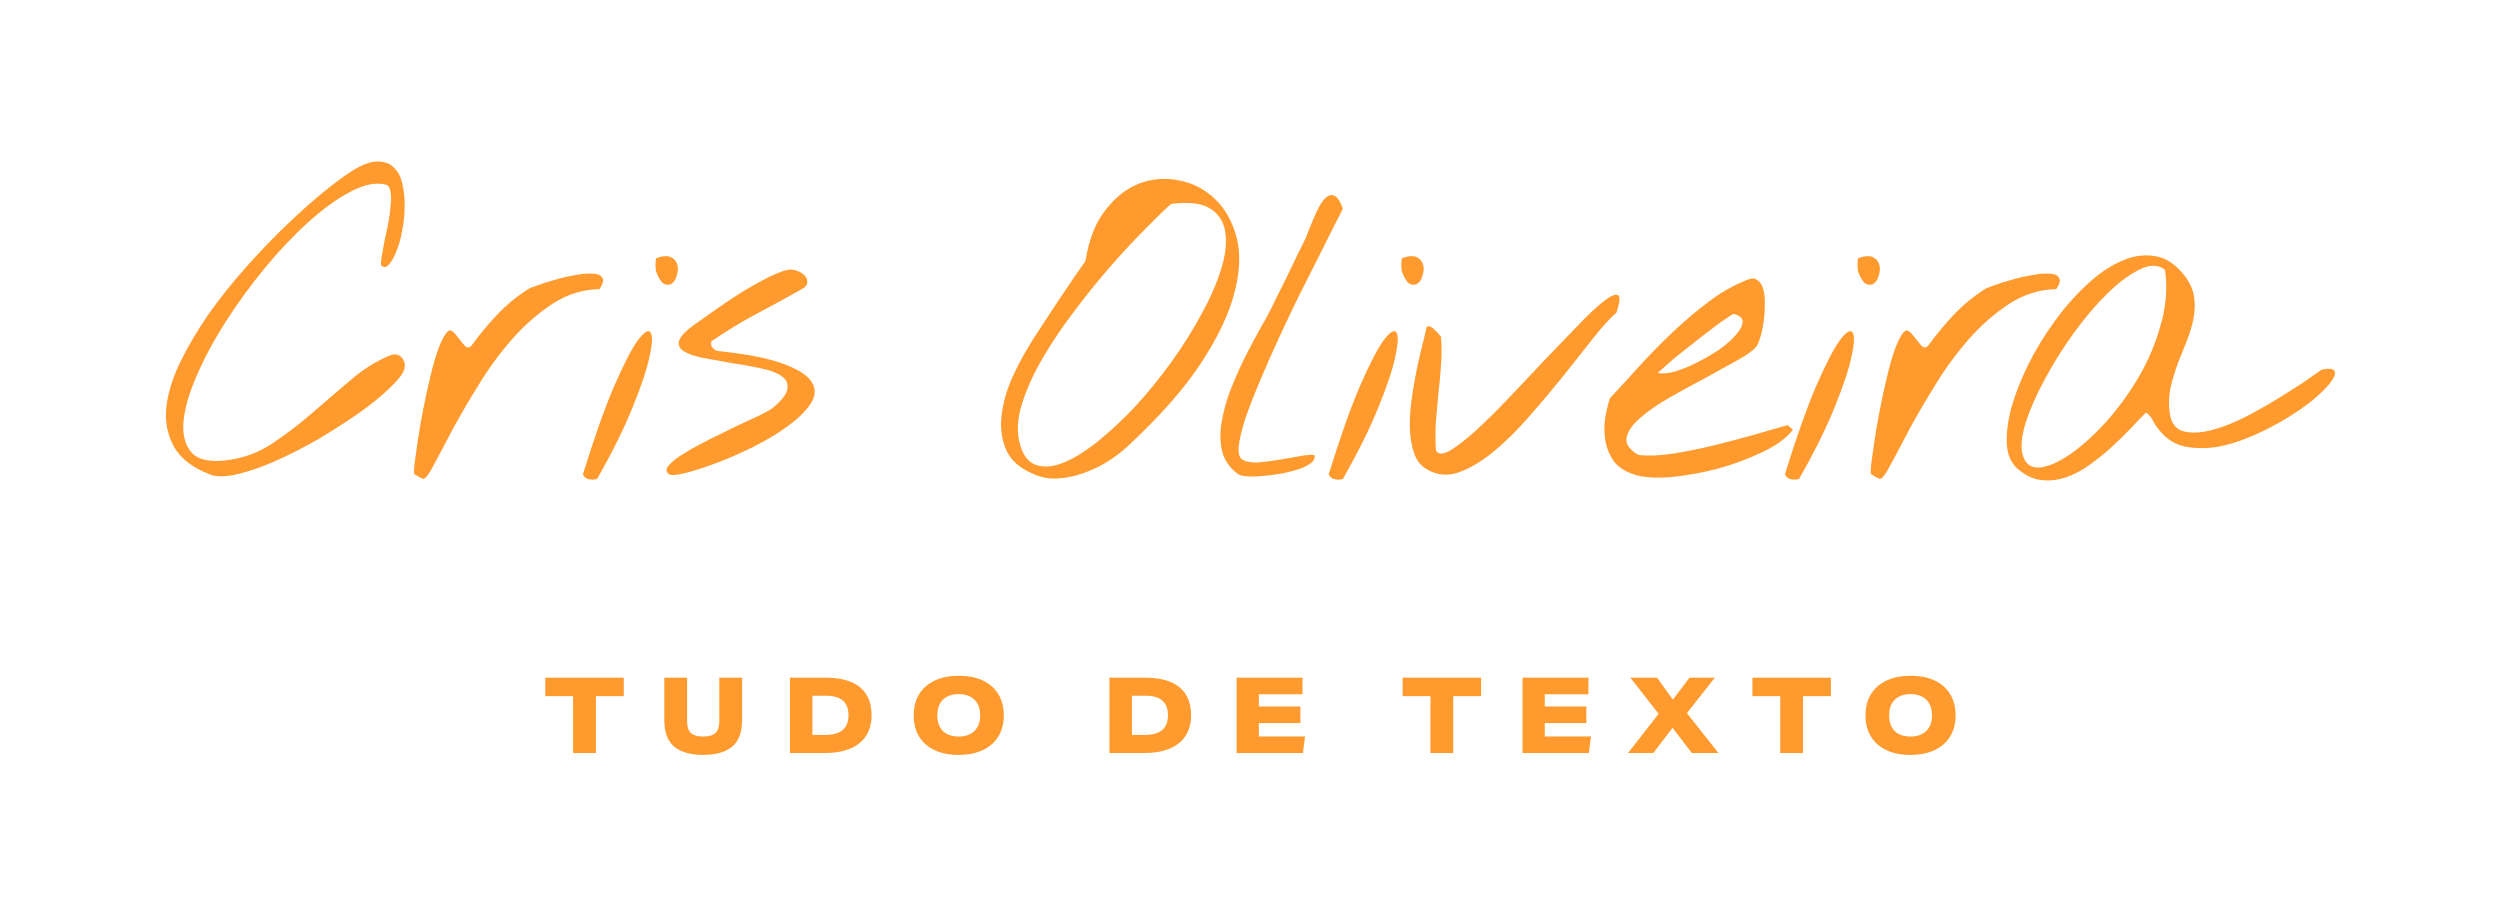 <svg width="158" height="58" viewBox="0 0 158 58" fill="none" xmlns="http://www.w3.org/2000/svg">
<path d="M13.234 29.972C12.156 29.548 11.413 28.973 11.006 28.248C10.599 27.523 10.431 26.718 10.502 25.834C10.591 24.932 10.873 23.977 11.351 22.969C11.846 21.943 12.447 20.917 13.155 19.892C13.88 18.866 14.676 17.867 15.542 16.894C16.409 15.921 17.267 15.028 18.116 14.215C18.964 13.401 19.76 12.694 20.503 12.092C21.246 11.491 21.847 11.049 22.307 10.766C22.944 10.377 23.474 10.191 23.898 10.209C24.323 10.209 24.659 10.342 24.907 10.607C25.172 10.854 25.349 11.208 25.437 11.668C25.543 12.11 25.587 12.588 25.57 13.101C25.57 13.596 25.517 14.1 25.411 14.613C25.322 15.108 25.198 15.541 25.039 15.912C24.898 16.284 24.738 16.558 24.562 16.735C24.402 16.912 24.243 16.921 24.084 16.761C24.067 16.62 24.084 16.408 24.137 16.125C24.19 15.824 24.252 15.488 24.323 15.117C24.411 14.745 24.491 14.365 24.562 13.976C24.632 13.587 24.677 13.233 24.694 12.915C24.73 12.579 24.721 12.296 24.668 12.066C24.632 11.836 24.535 11.703 24.376 11.668C23.757 11.509 23.014 11.659 22.148 12.119C21.299 12.561 20.406 13.207 19.468 14.056C18.549 14.887 17.629 15.859 16.709 16.974C15.808 18.07 14.985 19.202 14.242 20.369C13.5 21.536 12.889 22.677 12.412 23.791C11.934 24.888 11.66 25.86 11.59 26.709C11.537 27.54 11.722 28.186 12.147 28.646C12.589 29.088 13.358 29.229 14.455 29.07C15.463 28.929 16.391 28.575 17.24 28.009C18.107 27.425 18.938 26.789 19.734 26.099C20.547 25.392 21.352 24.702 22.148 24.03C22.944 23.34 23.775 22.819 24.641 22.465C24.96 22.341 25.207 22.385 25.384 22.597C25.579 22.81 25.632 23.066 25.543 23.367C25.437 23.667 25.119 24.065 24.588 24.561C24.075 25.056 23.43 25.577 22.652 26.126C21.891 26.656 21.051 27.196 20.132 27.744C19.212 28.274 18.31 28.734 17.426 29.123C16.559 29.512 15.746 29.795 14.985 29.972C14.242 30.149 13.659 30.149 13.234 29.972Z" fill="#FF9A2E"/>
<path d="M26.192 29.972C26.156 29.954 26.156 29.751 26.192 29.362C26.245 28.955 26.315 28.451 26.404 27.85C26.492 27.249 26.607 26.585 26.749 25.86C26.89 25.135 27.04 24.445 27.2 23.791C27.359 23.119 27.527 22.535 27.704 22.04C27.898 21.527 28.084 21.174 28.261 20.979C28.384 20.855 28.508 20.855 28.632 20.979C28.756 21.085 28.88 21.227 29.003 21.404C29.127 21.563 29.251 21.713 29.375 21.855C29.499 21.979 29.631 21.987 29.773 21.881C30.268 21.192 30.807 20.537 31.391 19.918C31.992 19.282 32.655 18.733 33.38 18.273C33.451 18.22 33.646 18.141 33.964 18.035C34.282 17.911 34.645 17.796 35.052 17.69C35.459 17.566 35.874 17.469 36.299 17.398C36.741 17.31 37.112 17.274 37.413 17.292C37.731 17.292 37.943 17.372 38.049 17.531C38.173 17.672 38.12 17.92 37.89 18.273C36.829 18.291 35.839 18.601 34.919 19.202C33.999 19.803 33.151 20.546 32.373 21.43C31.594 22.314 30.887 23.278 30.25 24.322C29.614 25.348 29.056 26.302 28.579 27.187C28.119 28.071 27.73 28.805 27.412 29.389C27.111 29.972 26.89 30.264 26.749 30.264C26.731 30.264 26.651 30.229 26.51 30.158C26.368 30.069 26.262 30.008 26.192 29.972Z" fill="#FF9A2E"/>
<path d="M36.841 29.972C37.566 27.638 38.22 25.79 38.804 24.428C39.405 23.048 39.9 22.085 40.289 21.536C40.696 20.988 40.97 20.811 41.112 21.006C41.253 21.2 41.236 21.695 41.059 22.491C40.9 23.287 40.546 24.357 39.998 25.701C39.467 27.028 38.715 28.549 37.743 30.264C37.601 30.317 37.433 30.326 37.239 30.291C37.044 30.255 36.911 30.149 36.841 29.972ZM41.483 17.212C41.448 17.124 41.43 16.965 41.43 16.735C41.43 16.505 41.448 16.363 41.483 16.31C41.89 16.169 42.199 16.151 42.412 16.257C42.624 16.363 42.757 16.523 42.809 16.735C42.863 16.929 42.854 17.142 42.783 17.372C42.73 17.601 42.633 17.778 42.491 17.902C42.35 18.008 42.182 18.026 41.987 17.955C41.81 17.867 41.642 17.619 41.483 17.212Z" fill="#FF9A2E"/>
<path d="M42.291 29.972C42.078 29.831 42.07 29.645 42.264 29.415C42.476 29.167 42.803 28.911 43.246 28.646C43.705 28.363 44.236 28.071 44.837 27.77C45.439 27.47 46.013 27.187 46.562 26.921C47.127 26.656 47.623 26.426 48.047 26.232C48.472 26.02 48.746 25.86 48.87 25.754C49.453 25.259 49.754 24.852 49.771 24.534C49.807 24.198 49.665 23.933 49.347 23.738C49.029 23.526 48.578 23.367 47.994 23.261C47.428 23.137 46.836 23.031 46.217 22.942C45.615 22.836 45.032 22.73 44.466 22.624C43.918 22.518 43.502 22.376 43.219 22.2C42.936 22.023 42.839 21.793 42.927 21.51C43.033 21.209 43.422 20.829 44.094 20.369C44.342 20.192 44.705 19.936 45.182 19.6C45.66 19.264 46.172 18.919 46.721 18.565C47.287 18.212 47.844 17.893 48.392 17.61C48.94 17.327 49.4 17.142 49.771 17.053C49.966 17.018 50.16 17.035 50.355 17.106C50.567 17.177 50.735 17.283 50.859 17.425C50.983 17.548 51.036 17.69 51.018 17.849C51.018 18.008 50.903 18.15 50.673 18.273C49.665 18.839 48.693 19.37 47.755 19.865C46.836 20.36 45.907 20.926 44.97 21.563C44.917 21.704 44.926 21.828 44.996 21.934C45.085 22.04 45.182 22.12 45.288 22.173C47.163 22.367 48.569 22.642 49.506 22.995C50.461 23.349 51.062 23.738 51.31 24.163C51.575 24.587 51.549 25.038 51.23 25.515C50.912 25.993 50.435 26.462 49.798 26.921C49.179 27.381 48.463 27.814 47.649 28.221C46.836 28.628 46.049 28.973 45.288 29.256C44.545 29.539 43.891 29.751 43.325 29.892C42.759 30.034 42.414 30.061 42.291 29.972Z" fill="#FF9A2E"/>
<path d="M65.34 29.972C64.456 29.601 63.872 29.088 63.589 28.433C63.306 27.762 63.209 27.045 63.297 26.285C63.386 25.507 63.598 24.729 63.934 23.95C64.288 23.172 64.65 22.483 65.022 21.881C65.145 21.669 65.375 21.306 65.711 20.794C66.047 20.281 66.401 19.741 66.772 19.175C67.162 18.592 67.524 18.052 67.86 17.557C68.214 17.044 68.461 16.691 68.603 16.496C68.815 15.134 69.24 14.056 69.876 13.26C70.513 12.446 71.229 11.889 72.025 11.588C72.838 11.288 73.67 11.226 74.519 11.403C75.367 11.562 76.11 11.942 76.747 12.543C77.383 13.127 77.843 13.914 78.126 14.904C78.409 15.895 78.383 17.053 78.047 18.38C77.728 19.706 77.039 21.192 75.978 22.836C74.916 24.481 73.36 26.258 71.309 28.168C70.955 28.504 70.531 28.831 70.035 29.15C69.558 29.45 69.045 29.698 68.497 29.892C67.966 30.087 67.427 30.202 66.879 30.237C66.33 30.273 65.817 30.184 65.34 29.972ZM64.412 27.876C64.588 28.672 64.924 29.167 65.419 29.362C65.915 29.556 66.498 29.521 67.17 29.256C67.842 28.991 68.576 28.54 69.372 27.903C70.168 27.266 70.964 26.523 71.76 25.675C72.555 24.808 73.316 23.871 74.041 22.863C74.766 21.855 75.394 20.855 75.924 19.865C76.473 18.875 76.888 17.929 77.171 17.027C77.454 16.125 77.543 15.347 77.437 14.692C77.348 14.02 77.03 13.516 76.482 13.18C75.951 12.844 75.129 12.747 74.014 12.888C73.608 13.242 73.068 13.764 72.396 14.454C71.724 15.126 71.008 15.895 70.248 16.761C69.487 17.628 68.727 18.565 67.966 19.573C67.206 20.564 66.534 21.554 65.95 22.544C65.367 23.535 64.924 24.49 64.624 25.409C64.323 26.329 64.252 27.151 64.412 27.876Z" fill="#FF9A2E"/>
<path d="M78.259 29.972C77.746 29.601 77.41 29.132 77.251 28.566C77.109 28 77.092 27.39 77.198 26.736C77.304 26.064 77.49 25.374 77.755 24.667C78.038 23.959 78.338 23.278 78.657 22.624C78.993 21.97 79.311 21.368 79.612 20.82C79.93 20.272 80.178 19.821 80.355 19.467C80.408 19.361 80.531 19.105 80.726 18.698C80.938 18.291 81.159 17.849 81.389 17.372C81.619 16.894 81.831 16.452 82.026 16.045C82.238 15.621 82.371 15.355 82.424 15.249C82.477 15.161 82.547 14.993 82.636 14.745C82.742 14.48 82.857 14.197 82.981 13.896C83.105 13.596 83.237 13.313 83.379 13.047C83.538 12.764 83.697 12.561 83.856 12.437C84.033 12.314 84.201 12.296 84.36 12.384C84.537 12.473 84.705 12.738 84.864 13.18C84.793 13.357 84.617 13.711 84.334 14.241C84.069 14.772 83.75 15.409 83.379 16.151C83.007 16.894 82.592 17.716 82.132 18.618C81.69 19.52 81.257 20.431 80.832 21.351C80.408 22.27 80.01 23.172 79.638 24.056C79.267 24.923 78.957 25.719 78.71 26.444C78.48 27.151 78.338 27.744 78.285 28.221C78.25 28.681 78.338 28.964 78.551 29.07C78.798 29.194 79.117 29.247 79.506 29.229C79.912 29.194 80.328 29.141 80.752 29.07C81.177 28.999 81.593 28.929 81.999 28.858C82.406 28.77 82.76 28.734 83.06 28.752C83.131 28.911 83.078 29.07 82.901 29.229C82.724 29.371 82.477 29.503 82.159 29.627C81.84 29.733 81.469 29.831 81.044 29.919C80.638 29.99 80.24 30.043 79.851 30.078C79.479 30.114 79.143 30.122 78.843 30.105C78.56 30.087 78.365 30.043 78.259 29.972Z" fill="#FF9A2E"/>
<path d="M83.974 29.972C84.699 27.638 85.353 25.79 85.937 24.428C86.538 23.048 87.034 22.085 87.423 21.536C87.829 20.988 88.103 20.811 88.245 21.006C88.386 21.2 88.369 21.695 88.192 22.491C88.033 23.287 87.679 24.357 87.131 25.701C86.6 27.028 85.849 28.549 84.876 30.264C84.734 30.317 84.567 30.326 84.372 30.291C84.177 30.255 84.045 30.149 83.974 29.972ZM88.616 17.212C88.581 17.124 88.563 16.965 88.563 16.735C88.563 16.505 88.581 16.363 88.616 16.31C89.023 16.169 89.333 16.151 89.545 16.257C89.757 16.363 89.89 16.523 89.943 16.735C89.996 16.929 89.987 17.142 89.916 17.372C89.863 17.601 89.766 17.778 89.624 17.902C89.483 18.008 89.315 18.026 89.12 17.955C88.944 17.867 88.775 17.619 88.616 17.212Z" fill="#FF9A2E"/>
<path d="M90.167 29.654C89.795 29.442 89.53 29.106 89.371 28.646C89.212 28.186 89.123 27.664 89.106 27.081C89.088 26.497 89.123 25.887 89.212 25.25C89.3 24.613 89.406 23.995 89.53 23.393C89.654 22.792 89.778 22.253 89.901 21.775C90.025 21.298 90.114 20.926 90.167 20.661C90.255 20.608 90.344 20.608 90.432 20.661C90.538 20.714 90.635 20.794 90.724 20.9C90.83 20.988 90.909 21.076 90.963 21.165C91.033 21.236 91.069 21.271 91.069 21.271C91.122 21.89 91.122 22.5 91.069 23.102C91.033 23.685 90.98 24.269 90.909 24.852C90.856 25.436 90.803 26.028 90.75 26.63C90.715 27.231 90.715 27.841 90.75 28.46C90.892 28.725 91.183 28.734 91.626 28.487C92.068 28.221 92.607 27.806 93.244 27.24C93.88 26.656 94.57 25.975 95.313 25.197C96.073 24.401 96.816 23.614 97.541 22.836C98.284 22.058 98.983 21.333 99.637 20.661C100.291 19.971 100.84 19.45 101.282 19.096C101.742 18.724 102.06 18.574 102.237 18.645C102.414 18.698 102.387 19.069 102.157 19.759C101.733 20.13 101.229 20.688 100.645 21.43C100.061 22.173 99.425 22.978 98.735 23.844C98.045 24.693 97.329 25.542 96.586 26.391C95.844 27.24 95.092 27.974 94.332 28.593C93.589 29.194 92.864 29.618 92.156 29.866C91.449 30.096 90.786 30.025 90.167 29.654Z" fill="#FF9A2E"/>
<path d="M103.23 29.972C102.699 29.795 102.293 29.53 102.01 29.176C101.744 28.805 101.568 28.398 101.479 27.956C101.391 27.514 101.373 27.054 101.426 26.577C101.497 26.081 101.603 25.613 101.744 25.171C102.275 24.605 102.867 23.959 103.522 23.234C104.194 22.491 104.901 21.766 105.644 21.059C106.387 20.351 107.156 19.697 107.952 19.096C108.765 18.477 109.588 18.008 110.419 17.69C110.702 17.566 110.923 17.575 111.082 17.716C111.259 17.84 111.383 18.044 111.453 18.326C111.524 18.61 111.551 18.937 111.533 19.308C111.533 19.679 111.507 20.042 111.453 20.396C111.4 20.749 111.33 21.068 111.241 21.351C111.153 21.634 111.064 21.828 110.976 21.934C110.764 22.182 110.348 22.474 109.729 22.81C109.128 23.146 108.456 23.517 107.713 23.924C106.97 24.313 106.228 24.72 105.485 25.144C104.742 25.569 104.132 25.993 103.654 26.417C103.177 26.824 102.894 27.231 102.805 27.638C102.717 28.044 102.965 28.416 103.548 28.752C104.15 28.823 104.875 28.796 105.723 28.672C106.59 28.531 107.465 28.354 108.35 28.142C109.252 27.912 110.118 27.682 110.949 27.452C111.781 27.204 112.462 27.01 112.992 26.868L113.31 27.16C112.921 27.673 112.285 28.142 111.4 28.566C110.516 28.991 109.561 29.344 108.535 29.627C107.51 29.892 106.51 30.069 105.538 30.158C104.565 30.229 103.796 30.167 103.23 29.972ZM109.57 19.839C109.552 19.821 109.42 19.901 109.172 20.077C108.924 20.236 108.615 20.457 108.244 20.741C107.89 21.006 107.501 21.306 107.076 21.642C106.67 21.961 106.289 22.261 105.936 22.544C105.6 22.827 105.317 23.075 105.087 23.287C104.857 23.482 104.76 23.579 104.795 23.579C105.078 23.632 105.441 23.597 105.883 23.473C106.342 23.331 106.811 23.137 107.289 22.889C107.784 22.642 108.252 22.367 108.695 22.067C109.137 21.749 109.482 21.439 109.729 21.138C109.994 20.838 110.127 20.573 110.127 20.343C110.145 20.113 109.959 19.945 109.57 19.839Z" fill="#FF9A2E"/>
<path d="M112.806 29.972C113.531 27.638 114.186 25.79 114.769 24.428C115.371 23.048 115.866 22.085 116.255 21.536C116.662 20.988 116.936 20.811 117.077 21.006C117.219 21.2 117.201 21.695 117.024 22.491C116.865 23.287 116.511 24.357 115.963 25.701C115.433 27.028 114.681 28.549 113.708 30.264C113.567 30.317 113.399 30.326 113.204 30.291C113.01 30.255 112.877 30.149 112.806 29.972ZM117.449 17.212C117.413 17.124 117.396 16.965 117.396 16.735C117.396 16.505 117.413 16.363 117.449 16.31C117.855 16.169 118.165 16.151 118.377 16.257C118.589 16.363 118.722 16.523 118.775 16.735C118.828 16.929 118.819 17.142 118.749 17.372C118.696 17.601 118.598 17.778 118.457 17.902C118.315 18.008 118.147 18.026 117.953 17.955C117.776 17.867 117.608 17.619 117.449 17.212Z" fill="#FF9A2E"/>
<path d="M118.256 29.972C118.221 29.954 118.221 29.751 118.256 29.362C118.309 28.955 118.38 28.451 118.468 27.85C118.557 27.249 118.672 26.585 118.813 25.86C118.955 25.135 119.105 24.445 119.264 23.791C119.423 23.119 119.591 22.535 119.768 22.04C119.963 21.527 120.149 21.174 120.325 20.979C120.449 20.855 120.573 20.855 120.697 20.979C120.821 21.085 120.944 21.227 121.068 21.404C121.192 21.563 121.316 21.713 121.44 21.855C121.563 21.979 121.696 21.987 121.837 21.881C122.333 21.192 122.872 20.537 123.456 19.918C124.057 19.282 124.72 18.733 125.445 18.273C125.516 18.22 125.71 18.141 126.029 18.035C126.347 17.911 126.71 17.796 127.116 17.69C127.523 17.566 127.939 17.469 128.363 17.398C128.805 17.31 129.177 17.274 129.477 17.292C129.796 17.292 130.008 17.372 130.114 17.531C130.238 17.672 130.185 17.92 129.955 18.273C128.894 18.291 127.903 18.601 126.984 19.202C126.064 19.803 125.215 20.546 124.437 21.43C123.659 22.314 122.952 23.278 122.315 24.322C121.678 25.348 121.121 26.302 120.644 27.187C120.184 28.071 119.795 28.805 119.476 29.389C119.176 29.972 118.955 30.264 118.813 30.264C118.796 30.264 118.716 30.229 118.575 30.158C118.433 30.069 118.327 30.008 118.256 29.972Z" fill="#FF9A2E"/>
<path d="M127.545 29.654C127.121 29.3 126.882 28.778 126.829 28.089C126.794 27.399 126.891 26.621 127.121 25.754C127.368 24.888 127.722 23.986 128.182 23.048C128.659 22.093 129.208 21.192 129.827 20.343C130.445 19.476 131.118 18.707 131.843 18.035C132.568 17.345 133.293 16.841 134.018 16.523C134.743 16.187 135.45 16.072 136.14 16.178C136.83 16.266 137.458 16.664 138.024 17.372C138.377 17.814 138.589 18.265 138.66 18.724C138.731 19.166 138.722 19.626 138.634 20.104C138.545 20.564 138.404 21.041 138.209 21.536C138.015 22.014 137.82 22.5 137.626 22.995C137.449 23.491 137.298 23.995 137.175 24.507C137.069 25.02 137.051 25.542 137.122 26.073C137.21 26.745 137.511 27.142 138.024 27.266C138.536 27.39 139.147 27.355 139.854 27.16C140.579 26.966 141.339 26.656 142.135 26.232C142.931 25.807 143.665 25.383 144.337 24.958C145.027 24.534 145.593 24.163 146.035 23.844C146.495 23.526 146.725 23.367 146.725 23.367C147.22 23.261 147.494 23.296 147.547 23.473C147.618 23.632 147.52 23.88 147.255 24.216C147.008 24.534 146.627 24.905 146.114 25.33C145.602 25.736 145.018 26.134 144.364 26.523C143.709 26.913 143.011 27.266 142.268 27.585C141.525 27.903 140.8 28.124 140.093 28.248C139.385 28.354 138.713 28.345 138.077 28.221C137.458 28.08 136.945 27.762 136.538 27.266C136.343 27.054 136.193 26.842 136.087 26.63C135.999 26.417 135.848 26.232 135.636 26.073C135.371 26.32 135.052 26.647 134.681 27.054C134.31 27.443 133.903 27.841 133.461 28.248C133.036 28.637 132.577 29.008 132.081 29.362C131.604 29.716 131.109 29.981 130.596 30.158C130.083 30.335 129.561 30.397 129.031 30.343C128.518 30.291 128.023 30.061 127.545 29.654ZM127.837 28.752C127.996 29.318 128.35 29.583 128.898 29.548C129.446 29.495 130.083 29.221 130.808 28.725C131.533 28.23 132.285 27.558 133.063 26.709C133.841 25.843 134.54 24.888 135.159 23.844C135.778 22.783 136.246 21.669 136.565 20.502C136.901 19.334 136.989 18.185 136.83 17.053C136.405 16.717 135.875 16.708 135.238 17.027C134.601 17.327 133.921 17.831 133.196 18.539C132.488 19.228 131.781 20.06 131.073 21.032C130.384 21.987 129.773 22.96 129.243 23.95C128.712 24.923 128.306 25.843 128.023 26.709C127.757 27.576 127.695 28.257 127.837 28.752Z" fill="#FF9A2E"/>
<path d="M36.221 43.996H34.461V42.829H39.421V43.996H37.661V47.589H36.221V43.996Z" fill="#FF9A2E"/>
<path d="M43.425 45.616C43.425 45.936 43.505 46.172 43.665 46.323C43.83 46.474 44.087 46.549 44.439 46.549C44.794 46.549 45.052 46.474 45.212 46.323C45.376 46.172 45.459 45.936 45.459 45.616V42.829H46.899V45.503C46.899 46.285 46.688 46.849 46.265 47.196C45.843 47.538 45.234 47.709 44.439 47.709C43.648 47.709 43.041 47.538 42.619 47.196C42.196 46.849 41.985 46.285 41.985 45.503V42.829H43.425V45.616Z" fill="#FF9A2E"/>
<path d="M49.924 42.829H52.177C53.137 42.829 53.862 43.032 54.351 43.436C54.84 43.836 55.084 44.427 55.084 45.209C55.084 45.965 54.828 46.551 54.317 46.969C53.806 47.383 53.073 47.589 52.117 47.589H49.924V42.829ZM52.151 46.449C53.133 46.449 53.624 46.034 53.624 45.203C53.624 44.38 53.151 43.969 52.204 43.969H51.344V46.449H52.151Z" fill="#FF9A2E"/>
<path d="M60.579 47.709C59.992 47.709 59.488 47.609 59.066 47.409C58.644 47.209 58.317 46.923 58.086 46.549C57.859 46.176 57.746 45.729 57.746 45.209C57.746 44.689 57.861 44.243 58.093 43.869C58.324 43.496 58.653 43.209 59.079 43.009C59.506 42.809 60.015 42.709 60.606 42.709C61.193 42.709 61.697 42.809 62.119 43.009C62.541 43.209 62.866 43.496 63.093 43.869C63.324 44.243 63.439 44.689 63.439 45.209C63.439 45.729 63.324 46.176 63.093 46.549C62.861 46.923 62.532 47.209 62.106 47.409C61.679 47.609 61.17 47.709 60.579 47.709ZM61.946 45.209C61.946 44.783 61.826 44.454 61.586 44.223C61.35 43.987 61.019 43.869 60.593 43.869C60.166 43.869 59.833 43.987 59.593 44.223C59.357 44.458 59.239 44.787 59.239 45.209C59.239 45.636 59.357 45.967 59.593 46.203C59.833 46.434 60.166 46.549 60.593 46.549C61.019 46.549 61.35 46.431 61.586 46.196C61.826 45.96 61.946 45.632 61.946 45.209Z" fill="#FF9A2E"/>
<path d="M70.117 42.829H72.37C73.33 42.829 74.055 43.032 74.543 43.436C75.032 43.836 75.277 44.427 75.277 45.209C75.277 45.965 75.021 46.551 74.51 46.969C73.999 47.383 73.266 47.589 72.31 47.589H70.117V42.829ZM72.343 46.449C73.326 46.449 73.817 46.034 73.817 45.203C73.817 44.38 73.343 43.969 72.397 43.969H71.537V46.449H72.343Z" fill="#FF9A2E"/>
<path d="M78.152 42.829H82.319V43.876H79.559V44.649H82.185V45.696H79.559V46.543H82.479L82.345 47.589H78.152V42.829Z" fill="#FF9A2E"/>
<path d="M90.405 43.996H88.645V42.829H93.605V43.996H91.845V47.589H90.405V43.996Z" fill="#FF9A2E"/>
<path d="M96.222 42.829H100.389V43.876H97.629V44.649H100.256V45.696H97.629V46.543H100.549L100.416 47.589H96.222V42.829Z" fill="#FF9A2E"/>
<path d="M108.605 47.589H106.919L105.705 45.996L104.492 47.589H102.892L104.825 45.116L103.039 42.829H104.725L105.725 44.216L106.779 42.829H108.379L106.612 45.069L108.605 47.589Z" fill="#FF9A2E"/>
<path d="M112.512 43.996H110.752V42.829H115.712V43.996H113.952V47.589H112.512V43.996Z" fill="#FF9A2E"/>
<path d="M120.734 47.709C120.147 47.709 119.643 47.609 119.221 47.409C118.799 47.209 118.472 46.923 118.241 46.549C118.014 46.176 117.901 45.729 117.901 45.209C117.901 44.689 118.016 44.243 118.247 43.869C118.479 43.496 118.807 43.209 119.234 43.009C119.661 42.809 120.17 42.709 120.761 42.709C121.347 42.709 121.852 42.809 122.274 43.009C122.696 43.209 123.021 43.496 123.247 43.869C123.479 44.243 123.594 44.689 123.594 45.209C123.594 45.729 123.479 46.176 123.247 46.549C123.016 46.923 122.687 47.209 122.261 47.409C121.834 47.609 121.325 47.709 120.734 47.709ZM122.101 45.209C122.101 44.783 121.981 44.454 121.741 44.223C121.505 43.987 121.174 43.869 120.747 43.869C120.321 43.869 119.987 43.987 119.747 44.223C119.512 44.458 119.394 44.787 119.394 45.209C119.394 45.636 119.512 45.967 119.747 46.203C119.987 46.434 120.321 46.549 120.747 46.549C121.174 46.549 121.505 46.431 121.741 46.196C121.981 45.96 122.101 45.632 122.101 45.209Z" fill="#FF9A2E"/>
</svg>
